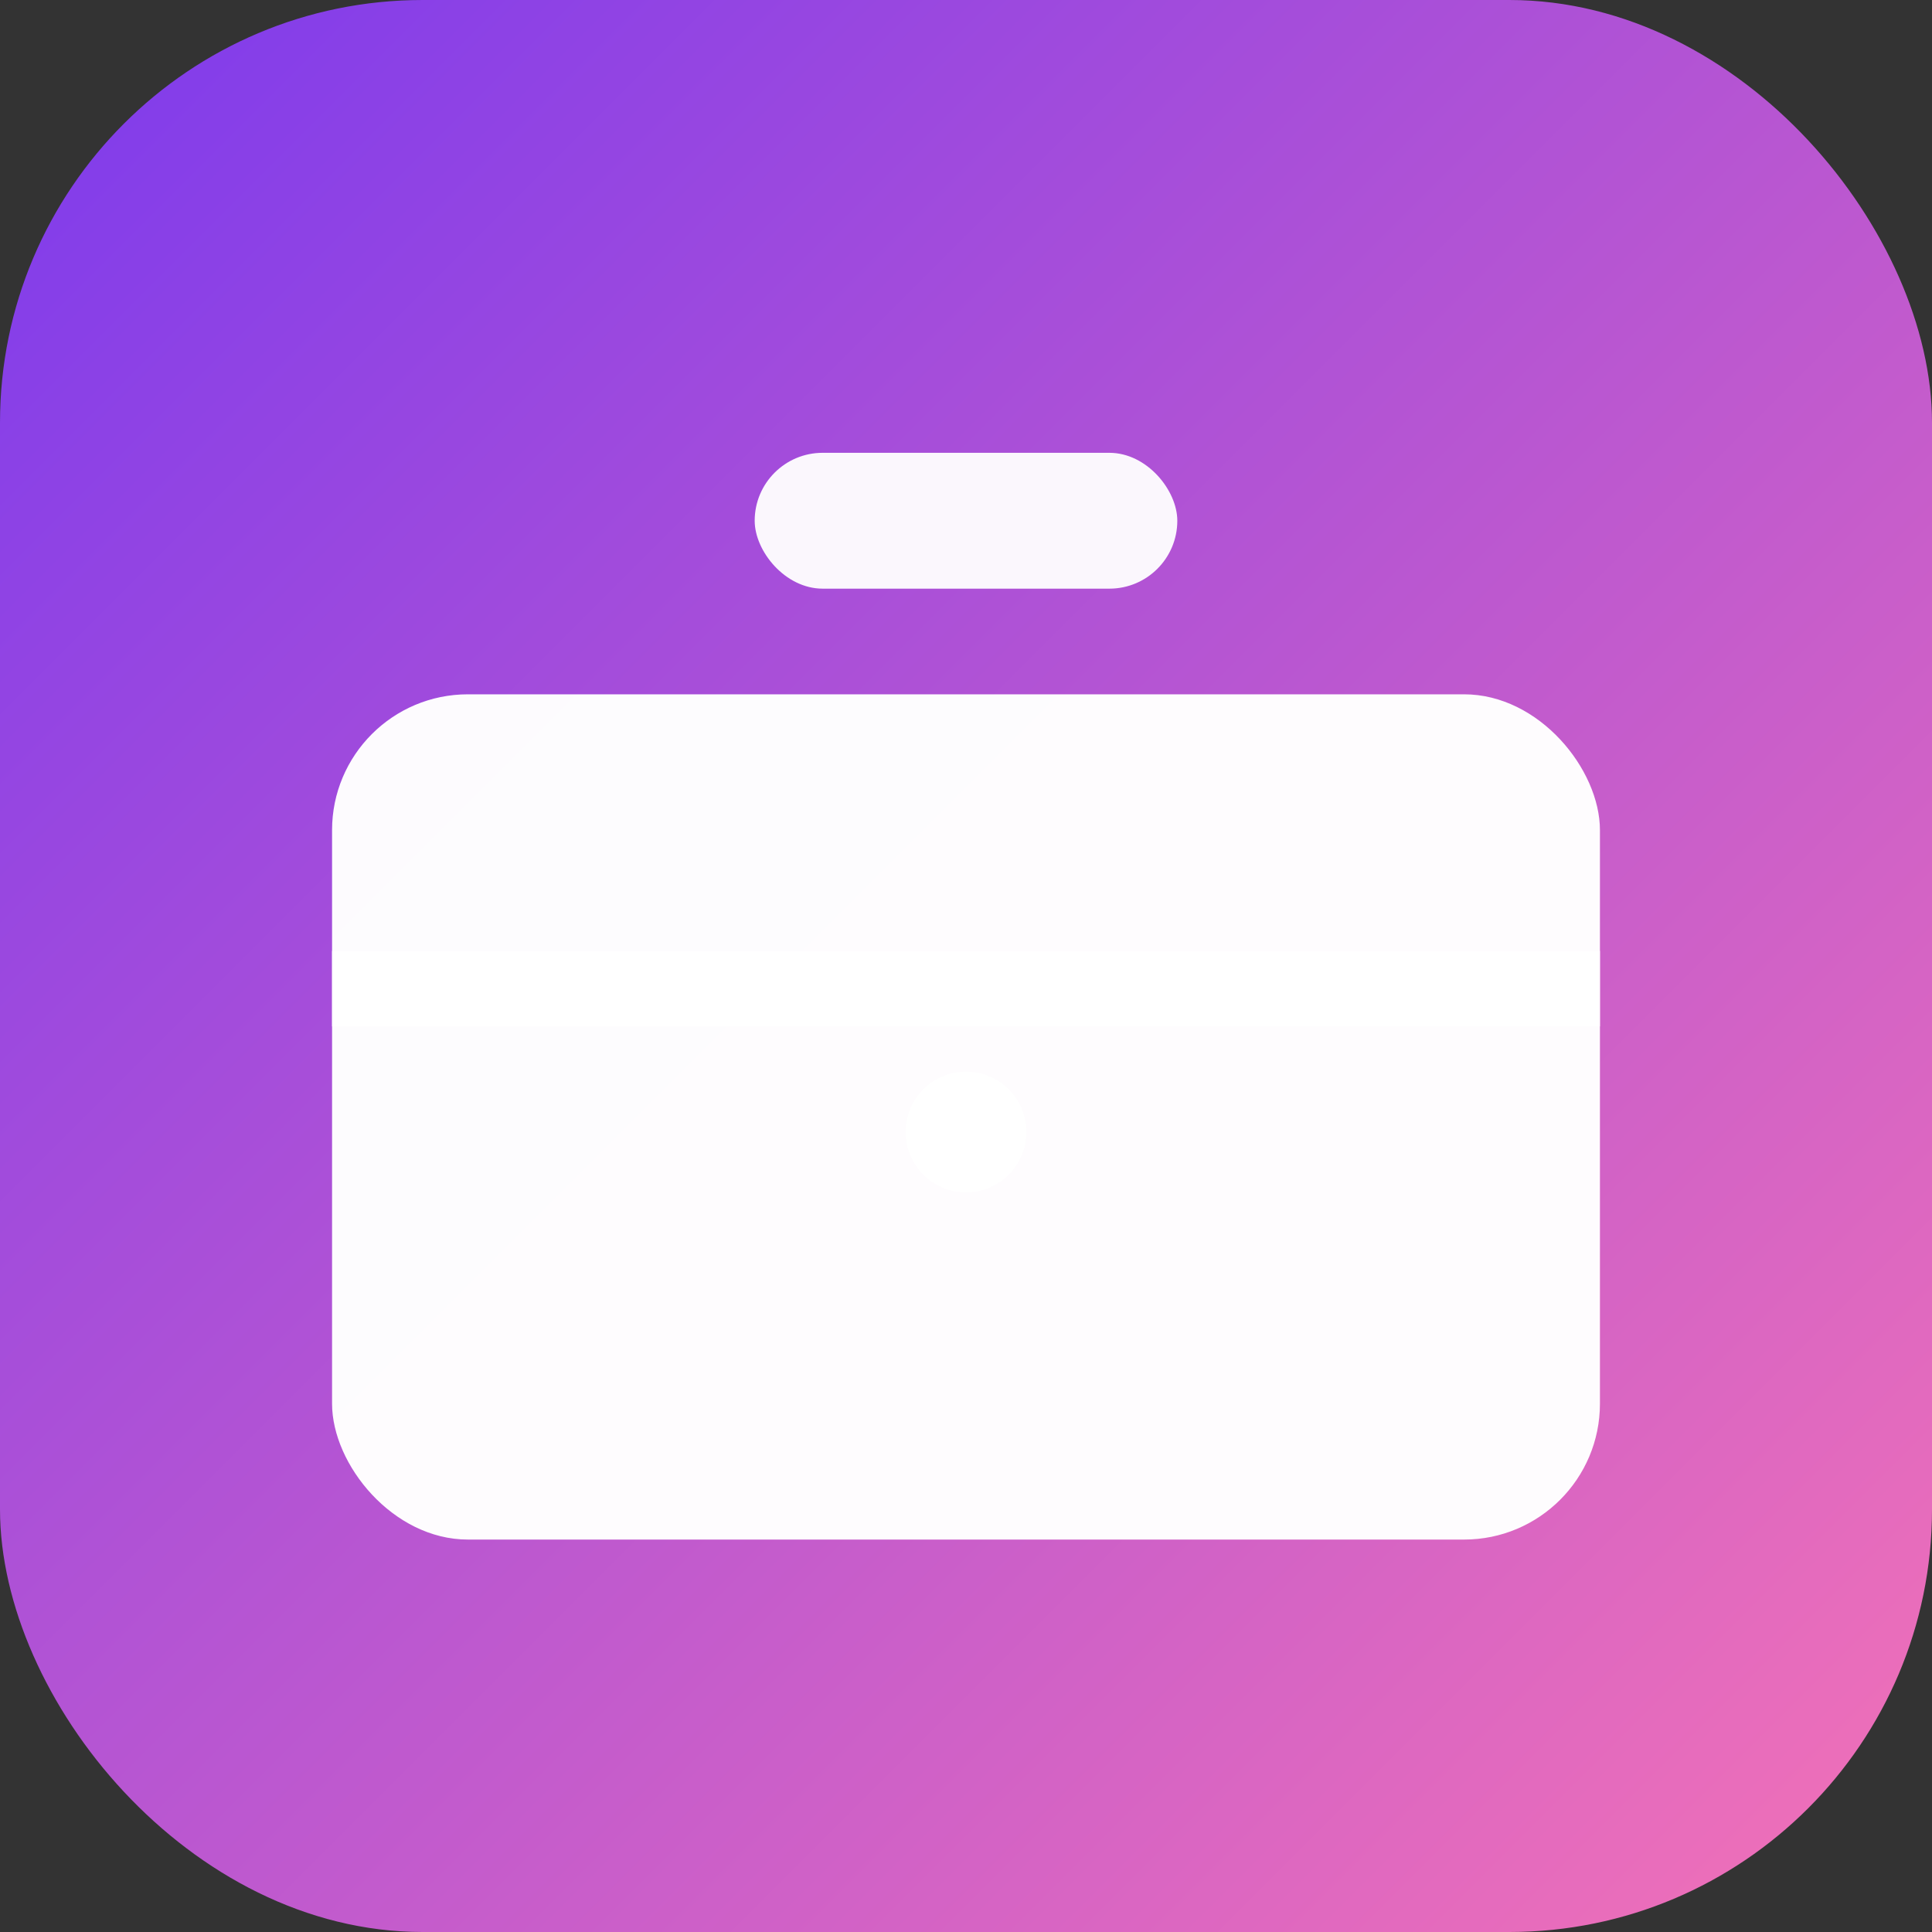 <svg xmlns="http://www.w3.org/2000/svg" width="256" height="256" viewBox="0 0 256 256">
  <rect x="0" y="0" width="256" height="256" fill="#333333" stroke="none"/>
  <defs>
    <linearGradient id="g" x1="0" y1="0" x2="1" y2="1">
      <stop offset="0%" stop-color="#7c3aed"/>
      <stop offset="100%" stop-color="#f472b6"/>
    </linearGradient>
  </defs>
  <rect x="0" y="0" width="256" height="256" rx="56" fill="url(#g)"/>
  <g fill="#ffffff">
    <!-- Handle -->
    <rect x="100" y="60" width="56" height="18" rx="9" opacity="0.95"/>
    <!-- Briefcase body -->
    <rect x="44" y="92" width="168" height="112" rx="18" opacity="0.98"/>
    <!-- Divider / flap suggestion -->
    <rect x="44" y="126" width="168" height="10" opacity="0.85"/>
    <!-- Lock -->
    <circle cx="128" cy="150" r="8" opacity="0.95"/>
  </g>
</svg>


